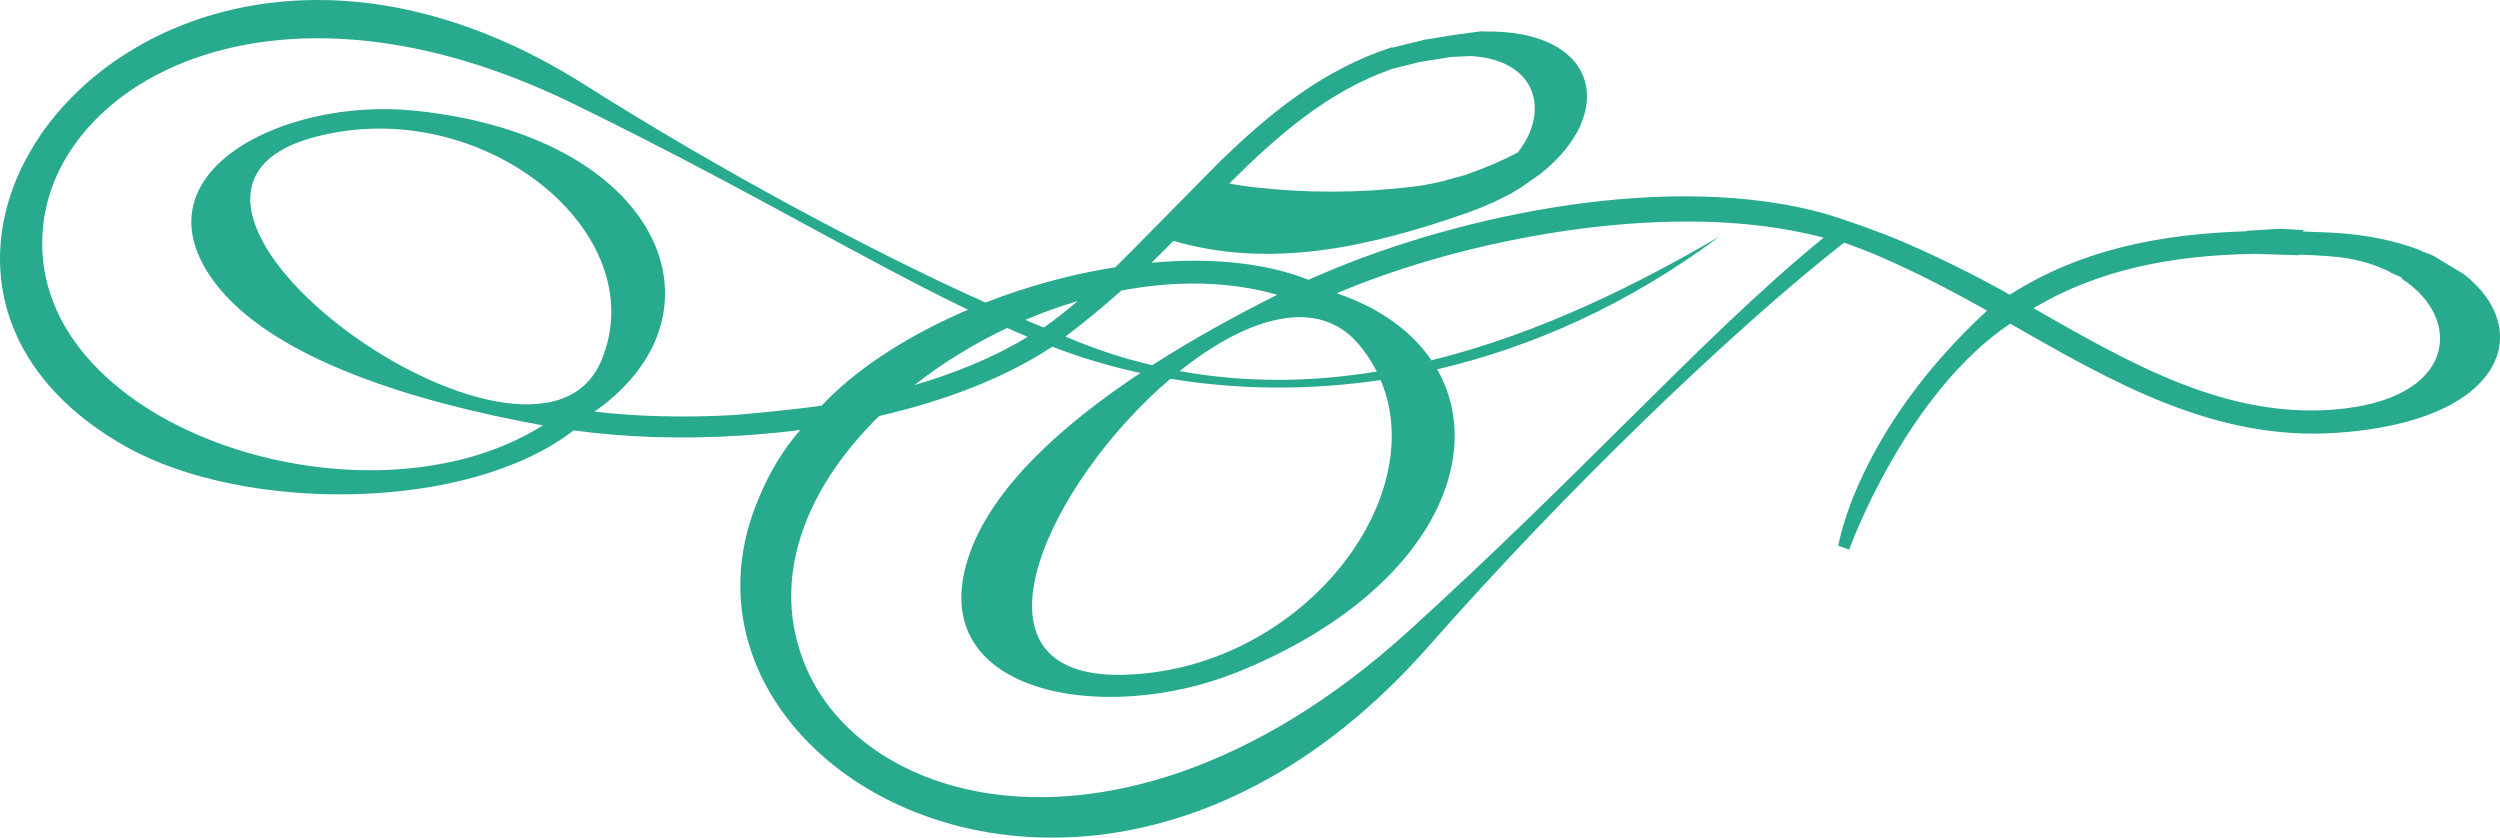 <svg version="1.1" id="图层_1" x="0px" y="0px" width="100px" height="33.506px" viewBox="0 0 100 33.506" enable-background="new 0 0 100 33.506" xml:space="preserve" xmlns="http://www.w3.org/2000/svg" xmlns:xlink="http://www.w3.org/1999/xlink" xmlns:xml="http://www.w3.org/XML/1998/namespace">
  <path fill="#28AA8E" d="M98.555,10.968l-1.205-0.727c-0.041-0.018-0.08-0.039-0.122-0.056l0.003-0.002l-0.365-0.135l-0.021-0.026
	c-0.979-0.381-2.173-0.641-3.563-0.716c-0.388-0.017-0.774-0.035-1.161-0.047l0.019-0.056l-0.941-0.053l-1.342,0.082l0.006,0.02
	c-3.396,0.097-6.631,0.718-9.471,2.537c-1.221-0.691-2.667-1.414-4.063-2.027l-0.661-0.276c0,0-1.918-0.763-3.118-1.06
	c-6.345-1.566-14.773,0.316-20.207,2.765c-1.789-0.702-3.985-0.893-6.284-0.681c0.31-0.3,0.602-0.594,0.878-0.876
	c3.866,1.131,7.807,0.259,11.727-1.112c0.36-0.125,0.699-0.265,1.018-0.408h0.012l0.815-0.405l-0.021-0.003
	c0.113-0.062,0.22-0.127,0.33-0.192l0.792-0.555c3.101-2.447,2.356-5.804-2.313-5.699l0.008-0.016l-1.029,0.135L56.982,1.59
	L55.7,1.905l-0.018-0.017C52.94,2.77,50.769,4.534,48.737,6.52c-0.203,0.198-3.678,3.743-4.124,4.169
	c-1.753,0.276-3.527,0.762-5.194,1.414c-4.599-2.063-10.644-5.304-16.03-8.712C13.576-2.825,4.747,0.435,1.412,5.721
	C1.347,5.825,1.115,6.22,1.064,6.315c-1.571,2.918-1.51,6.338,0.904,9.113c0.041,0.047,0.203,0.228,0.24,0.267
	c0.757,0.808,1.718,1.555,2.906,2.212c4.708,2.602,13.593,2.589,17.832-0.693c2.005,0.281,4.348,0.365,6.767,0.205
	c0.141-0.01,0.43-0.03,0.43-0.03c0.619-0.048,1.244-0.11,1.869-0.19c-1.072,1.22-1.588,2.562-1.646,2.694
	c-1.629,3.771-0.498,7.476,2.233,10.068c-0.194-0.989-0.144-0.745,0.002,0.002c5.113,4.853,15.825,5.795,24.546-4.115
	c5.542-6.298,12.14-12.628,16.613-16.144c1.851,0.64,3.967,1.733,5.723,2.721c-5.223,4.812-5.952,9.403-5.952,9.403l0.434,0.158
	c0,0,2.228-6.205,6.441-9.04c4.089,2.335,8.155,4.689,13.024,4.371C100.196,16.871,101.413,13.192,98.555,10.968z M55.625,2.781
	l0.015-0.016l1.161-0.288l1.25-0.199l0.685-0.032l0.002-0.007c2.718,0.101,3.298,2.182,1.971,3.862
	c-0.67,0.35-1.333,0.632-1.985,0.853l-0.03,0.023l-0.879,0.239l0.01,0.005c-0.456,0.113-0.908,0.2-1.357,0.253
	c-2.128,0.254-4.251,0.254-6.357,0.01c-0.319-0.04-0.631-0.084-0.941-0.141C51.107,5.409,53.128,3.656,55.625,2.781z M54.384,13.814
	c0.277,0.333,0.5,0.686,0.688,1.048c-2.529,0.417-5.178,0.473-7.884-0.018C49.824,12.731,52.712,11.777,54.384,13.814z
	 M55.226,15.201c2.045,4.833-3.265,11.62-10.288,11.79c-6.748,0.167-2.982-7.71,1.88-11.841
	C49.438,15.584,52.286,15.638,55.226,15.201z M44.86,11.621c2.131-0.402,4.277-0.39,6.229,0.17
	c-1.681,0.843-3.398,1.788-5.003,2.817c-1.151-0.27-2.31-0.647-3.467-1.147C43.336,12.923,44.106,12.287,44.86,11.621z
	 M43.11,12.041c-0.453,0.387-0.912,0.744-1.354,1.06c-0.241-0.095-0.492-0.197-0.745-0.307
	C41.696,12.503,42.401,12.251,43.11,12.041z M40.289,13.117c0.273,0.125,0.547,0.245,0.818,0.356
	c-1.318,0.806-2.866,1.441-4.53,1.93C37.699,14.52,38.958,13.749,40.289,13.117z M12.591,5.481c6.7-1.783,13.632,3.844,11.453,8.964
	C21.344,20.766,3.448,7.912,12.591,5.481z M29.371,16.601c-1.999,0.114-3.923,0.062-5.59-0.136
	c5.631-3.946,2.641-11.068-7.262-12.045c-5.197-0.508-11.188,2.491-7.95,6.854c2.286,3.075,7.998,4.809,13.144,5.741
	c-7.161,4.527-20.953,0-19.976-8.085c0.312-2.585,2.19-4.829,4.908-6.126c3.794-1.811,9.506-1.957,16.238,1.321
	c3.637,1.77,6.733,3.446,9.482,4.938c2.313,1.253,4.384,2.377,6.355,3.326c-2.254,0.963-4.259,2.218-5.673,3.646
	c-0.059,0.063-0.113,0.122-0.175,0.188C31.907,16.374,29.572,16.589,29.371,16.601z M64.974,16.962
	c-2.476,2.459-5.262,5.218-8.602,8.254c-6.176,5.617-12.328,7.247-16.956,6.5c-3.316-0.538-6.027-2.352-7.173-5.018
	c-1.509-3.521-0.003-7.193,2.926-10.06c2.563-0.587,4.979-1.489,6.923-2.771c1.104,0.428,2.286,0.783,3.523,1.053
	c-3.172,2.103-5.836,4.54-6.794,7.128c-2.099,5.681,5.253,7.016,10.655,4.844c7.563-3.049,10.092-8.483,8.01-12.119
	c3.762-0.876,7.616-2.573,11.304-5.319c-3.094,1.804-7.077,3.86-11.532,4.956c0.001,0.002,0.002,0.003,0.004,0.005l-0.202,0.048
	c0.067-0.017,0.131-0.036,0.198-0.053c-0.78-1.146-2.047-2.088-3.788-2.679c5.084-2.165,12.968-3.688,18.783-2.39L72.25,9.343h0.024
	c0.229,0.05,0.452,0.104,0.672,0.164C70.42,11.561,67.911,14.049,64.974,16.962z M93.374,16.382
	c-4.369,0.352-8.182-1.854-12.033-4.053c2.607-1.566,5.607-2.118,8.738-2.17l0.009-0.007l1.869,0.059v-0.027
	c0.396,0.013,0.795,0.034,1.196,0.064c0.961,0.062,1.789,0.295,2.462,0.637l-0.013,0.009l0.019,0.005l0.45,0.203v0.045
	C98.561,12.763,98.254,15.989,93.374,16.382z" class="color c1"/>
</svg>